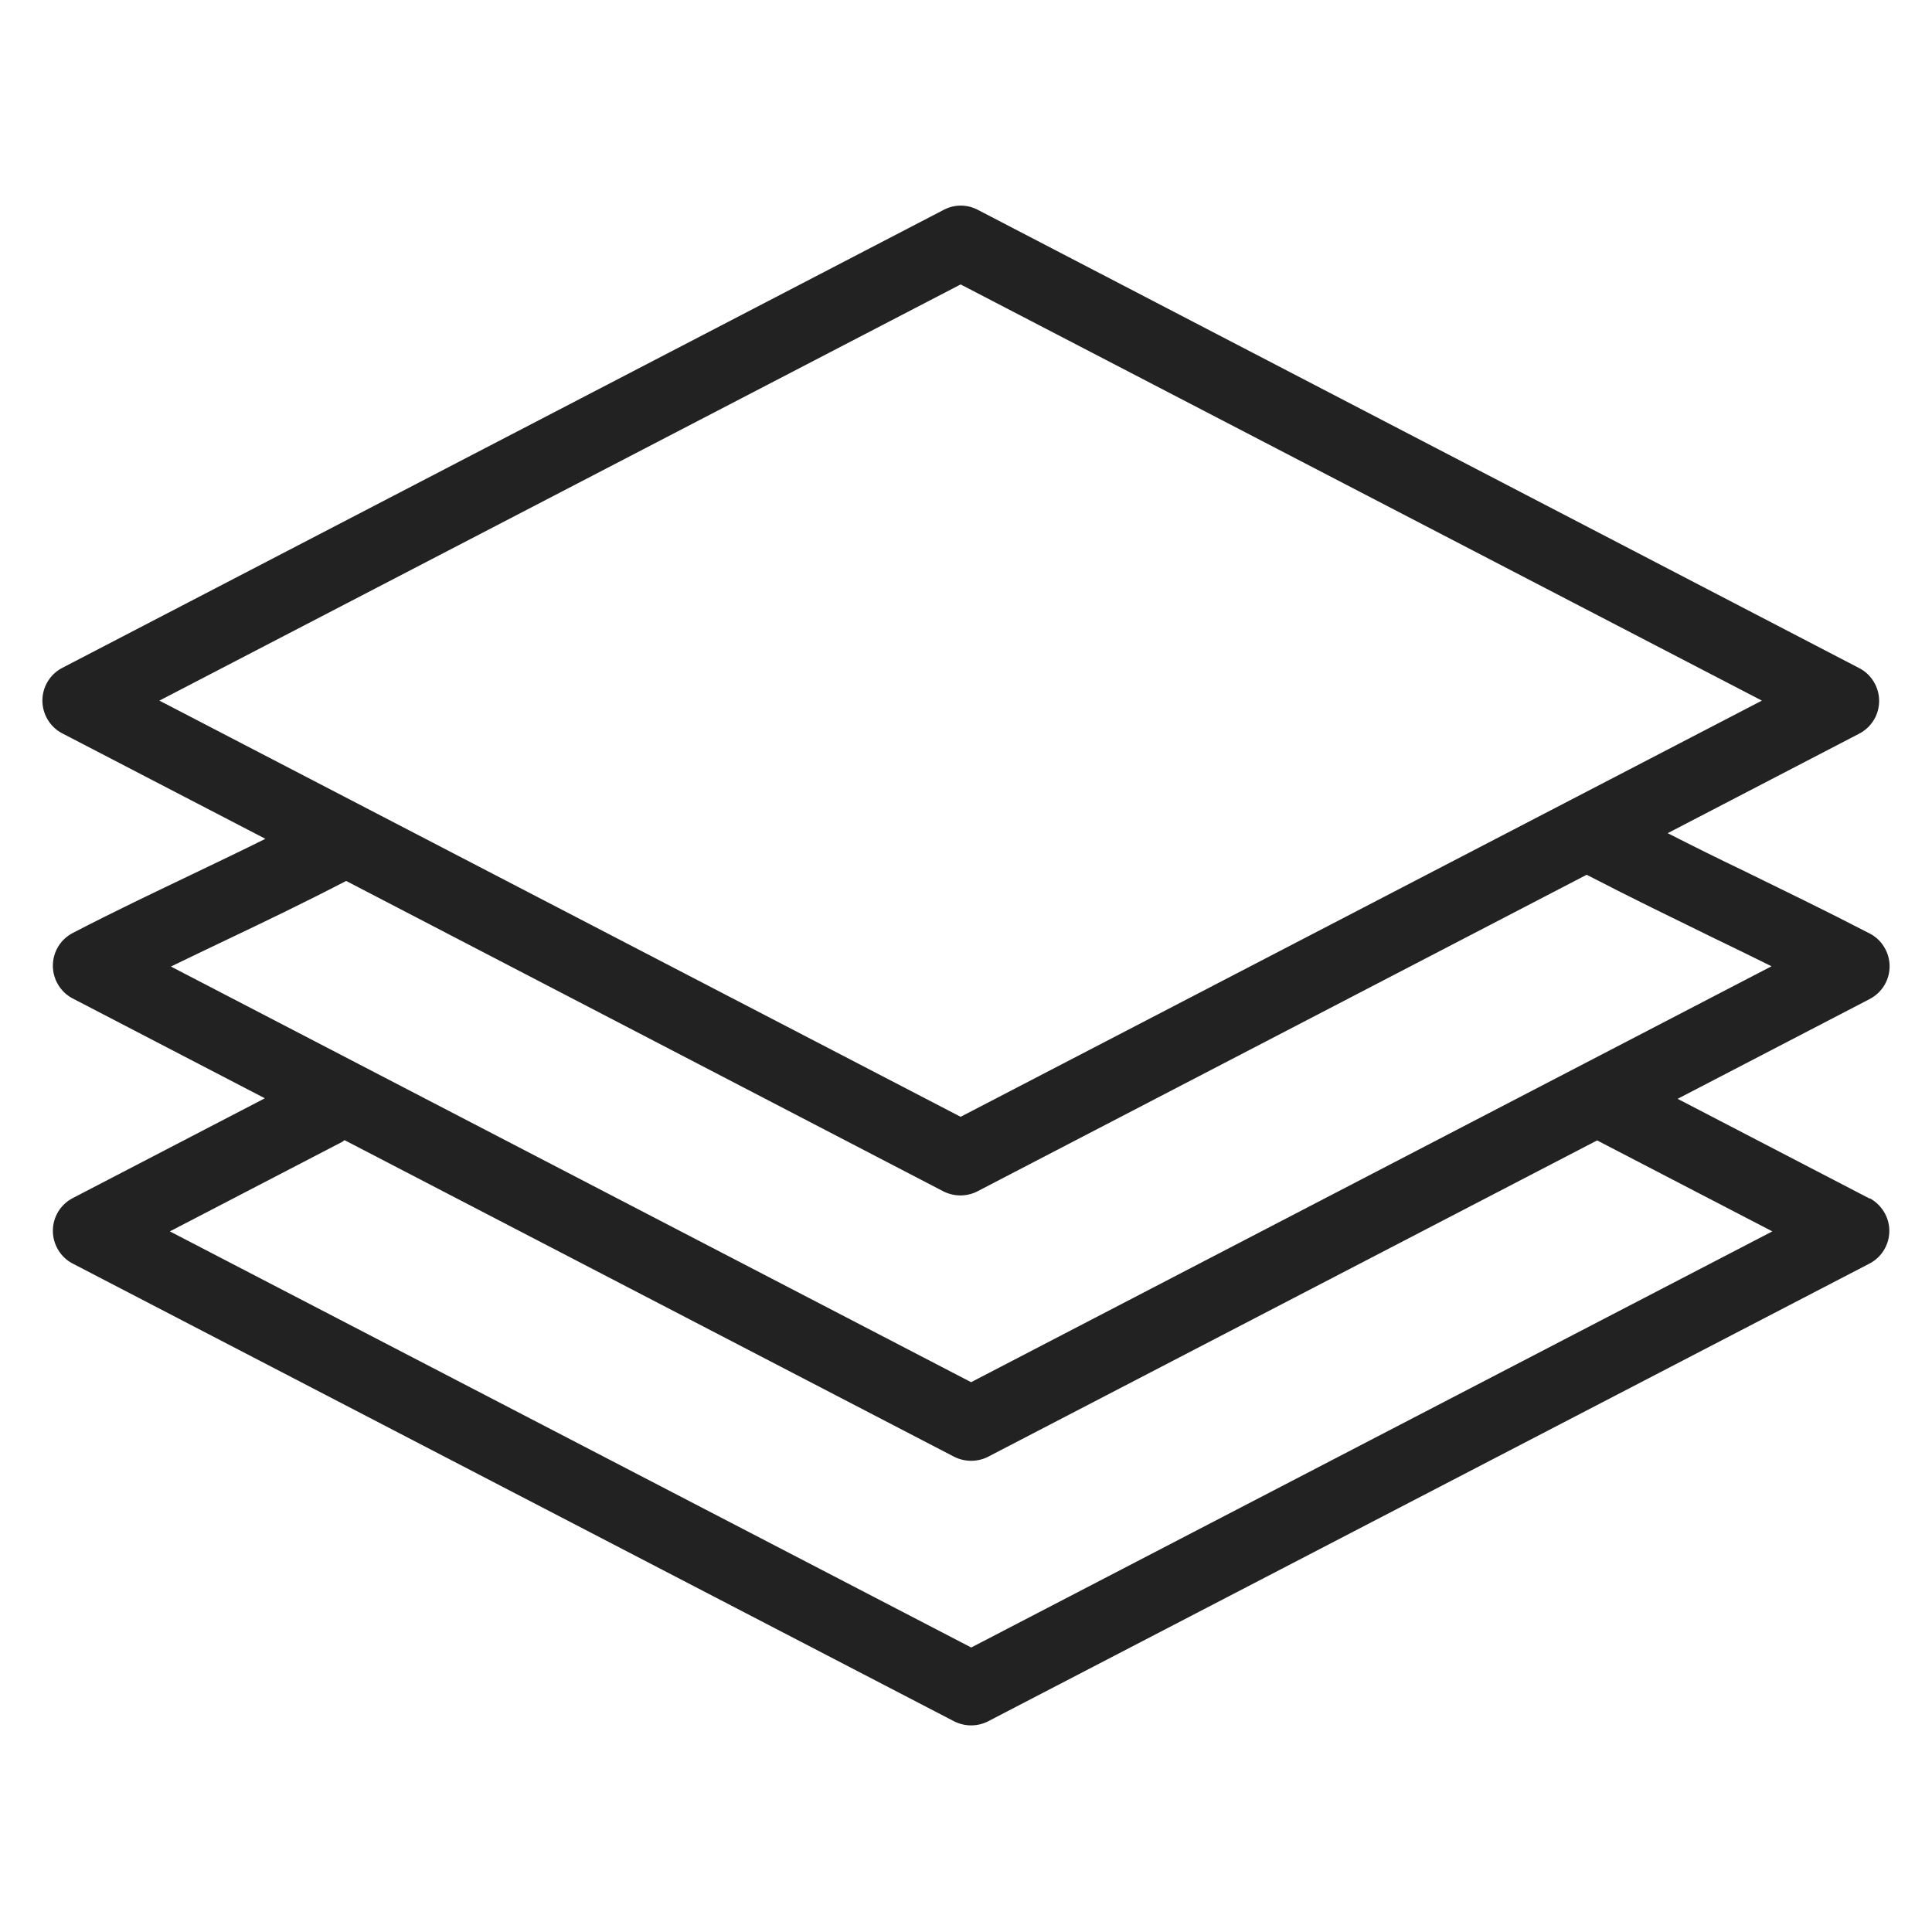<svg width="72" height="72" viewBox="0 0 72 72" fill="none" xmlns="http://www.w3.org/2000/svg">
<g id="layers_XL 1">
<path id="Vector" d="M69.68 44.67L62.52 40.95L69.68 37.23C70.14 36.99 70.42 36.52 70.42 36.01C70.42 35.5 70.13 35.02 69.68 34.79C68 33.92 66.51 33.2 65.02 32.47C64.08 32.02 63.13 31.55 62.15 31.05L69.29 27.34C69.75 27.1 70.03 26.63 70.03 26.12C70.03 25.61 69.74 25.13 69.29 24.9L36.44 7.82C36.04 7.61 35.57 7.61 35.17 7.82L2.32 24.89C1.86 25.13 1.58 25.6 1.58 26.11C1.58 26.62 1.87 27.1 2.32 27.33L9.89 31.26C8.99 31.71 8.1 32.13 7.23 32.55C5.77 33.25 4.31 33.94 2.71 34.77C2.25 35.01 1.97 35.48 1.97 35.99C1.97 36.5 2.26 36.98 2.71 37.21L9.87 40.93L2.71 44.65C2.25 44.89 1.97 45.36 1.97 45.87C1.97 46.38 2.26 46.86 2.71 47.09L35.56 64.15C35.76 64.25 35.98 64.3 36.19 64.3C36.4 64.3 36.63 64.25 36.82 64.15L69.67 47.09C70.13 46.85 70.41 46.38 70.41 45.87C70.41 45.36 70.12 44.89 69.67 44.65L69.68 44.67ZM35.8 10.6L65.66 26.11L35.8 41.62L5.94 26.11L35.8 10.6ZM8.41 35.04C9.86 34.35 11.32 33.65 12.9 32.83L35.16 44.4C35.36 44.5 35.58 44.55 35.79 44.55C36 44.55 36.23 44.5 36.42 44.4L59.13 32.6C59.13 32.6 59.14 32.61 59.15 32.61C60.83 33.48 62.32 34.2 63.81 34.93C64.54 35.28 65.27 35.64 66.02 36.01L36.19 51.51L6.37 36.02C7.06 35.69 7.73 35.36 8.41 35.04V35.04ZM36.2 61.4L6.33 45.89L12.76 42.55C12.76 42.55 12.81 42.51 12.84 42.49L35.56 54.29C35.76 54.39 35.98 54.44 36.19 54.44C36.4 54.44 36.63 54.39 36.82 54.29L59.52 42.5L66.05 45.89L36.19 61.4H36.2Z" fill="#222222"/>
</g>
</svg>
